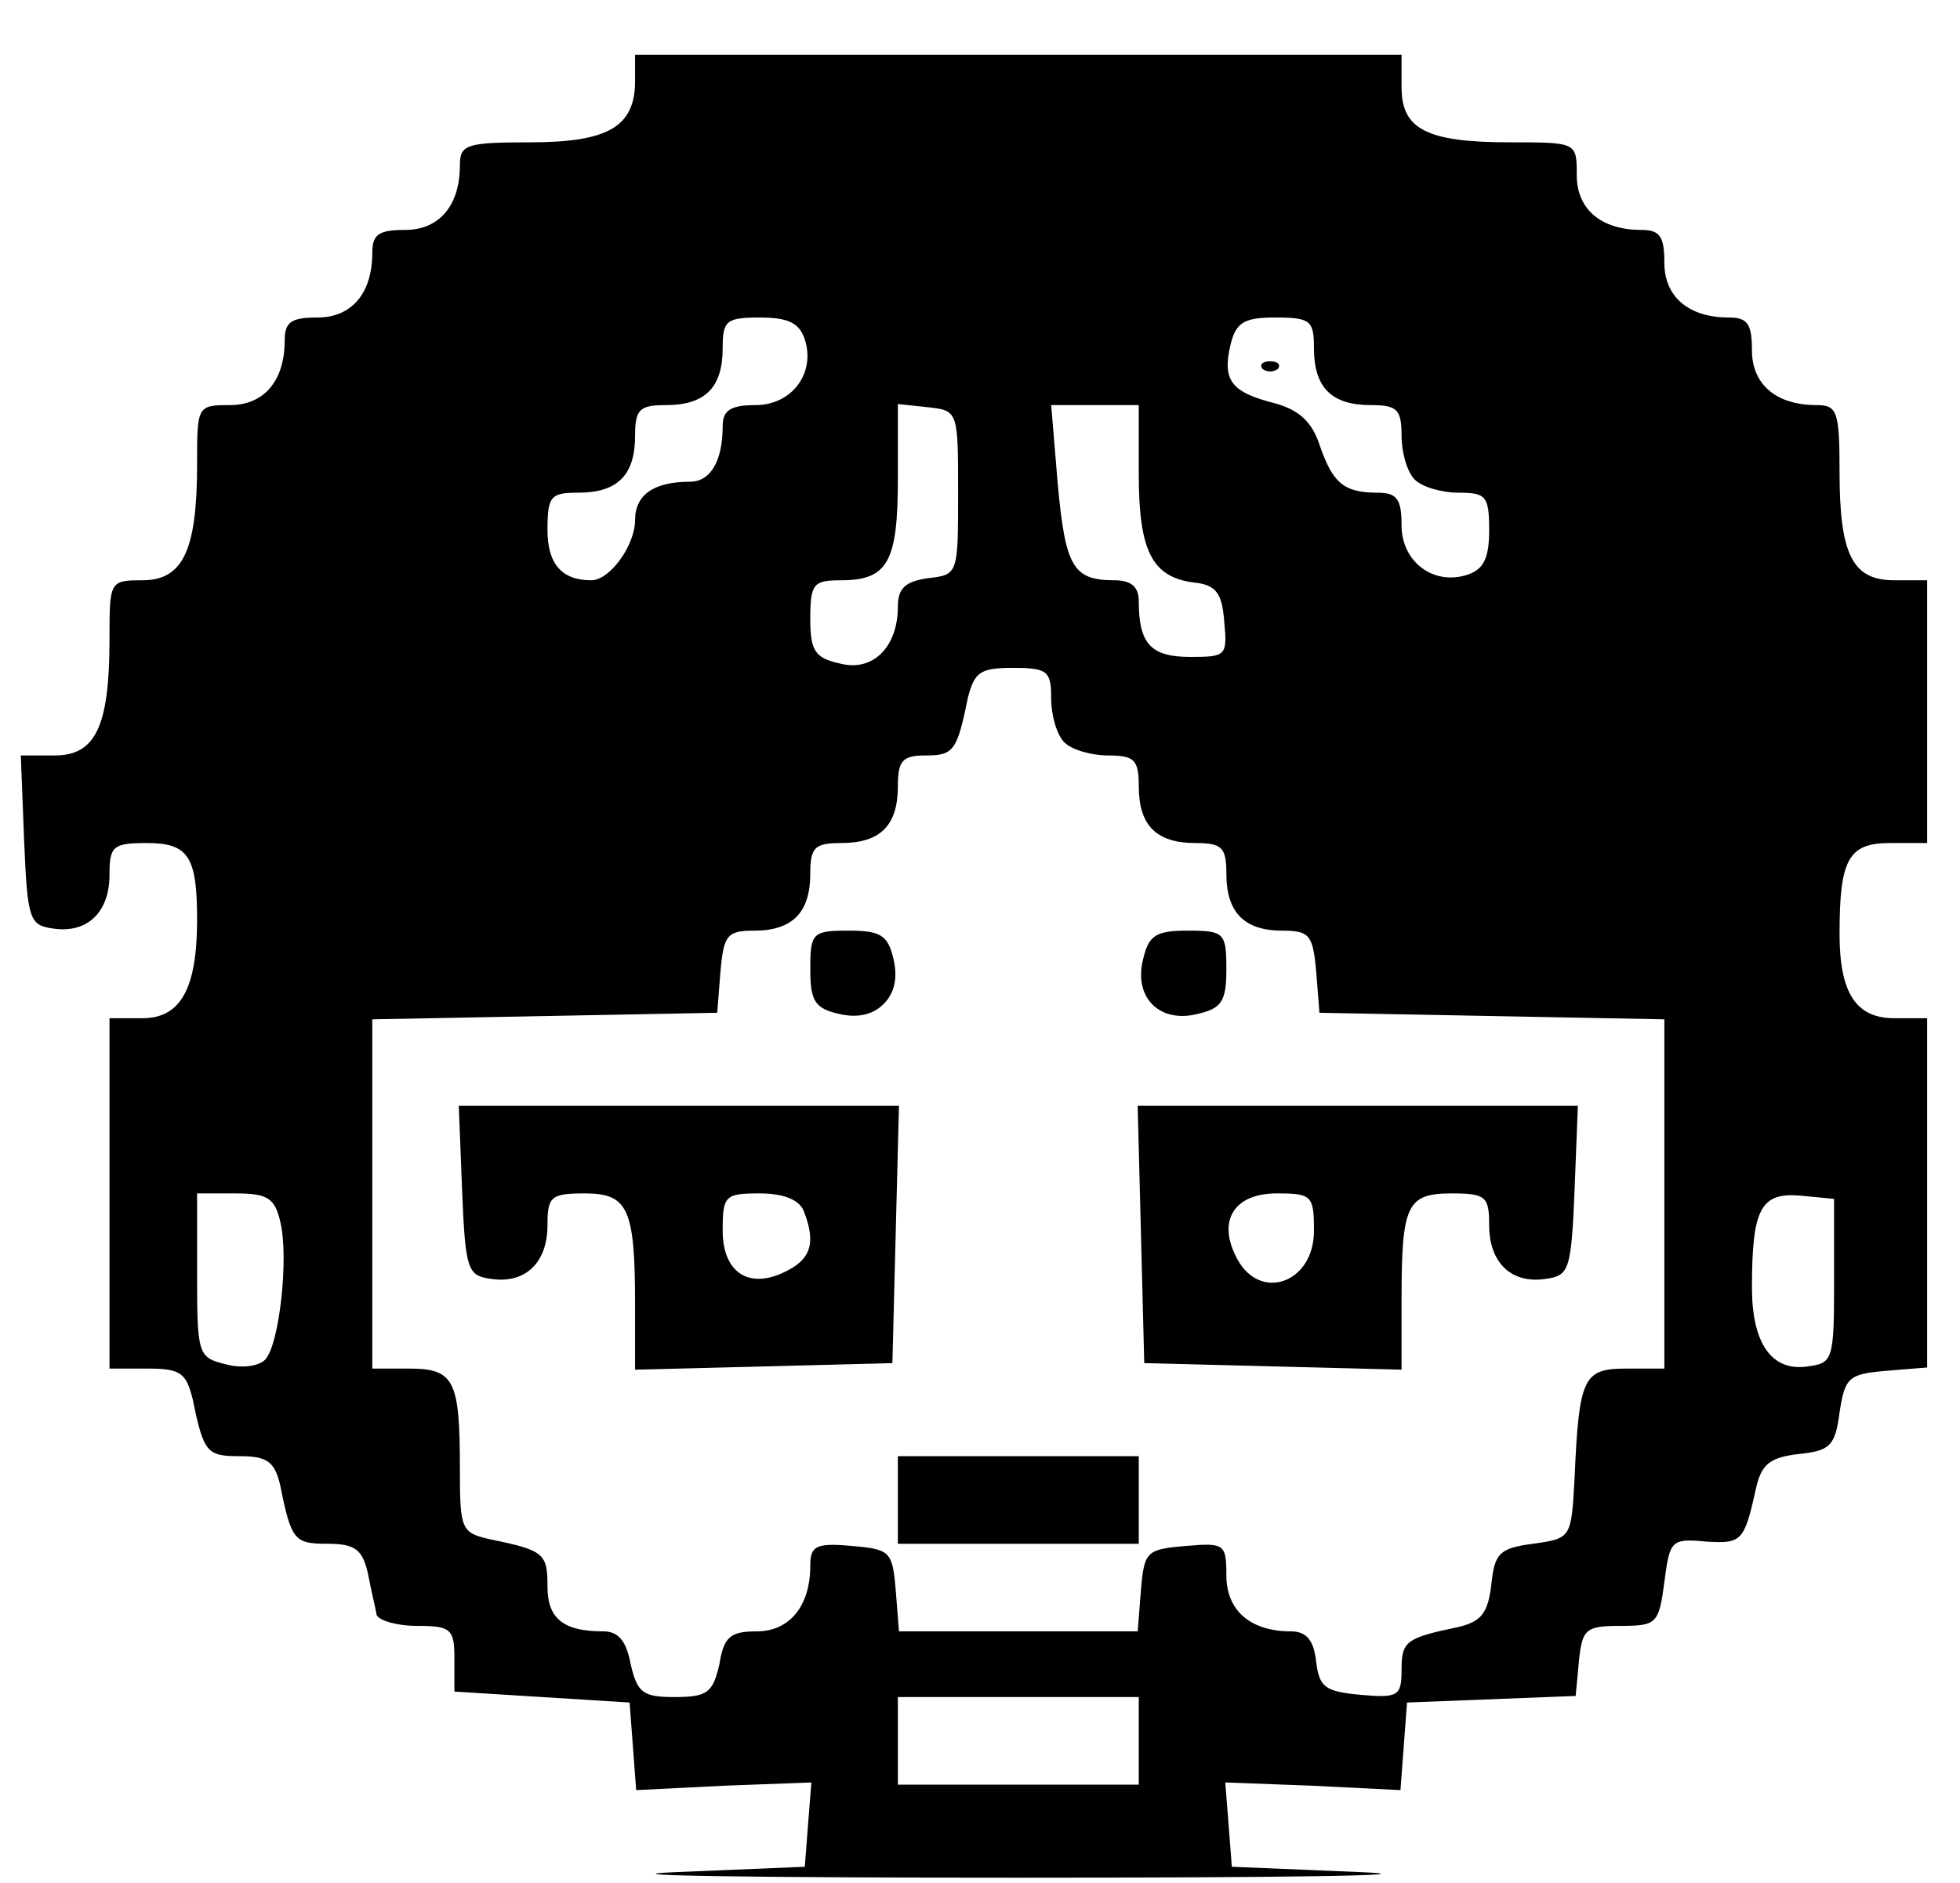 <?xml version="1.0" standalone="no"?>
<!DOCTYPE svg PUBLIC "-//W3C//DTD SVG 20010904//EN"
 "http://www.w3.org/TR/2001/REC-SVG-20010904/DTD/svg10.dtd">
<svg version="1.0" xmlns="http://www.w3.org/2000/svg"
 width="179pt" height="172pt" viewBox="0 0 179 172"
 preserveAspectRatio="xMidYMid meet">
<g transform="translate(0,172) scale(0.1,-0.1)"
fill="#000000" stroke="none">
<path d="M580 1646 c0 -42 -25 -56 -96 -56 -58 0 -64 -2 -64 -21 0 -37 -19
-59 -50 -59 -24 0 -30 -4 -30 -21 0 -37 -19 -59 -50 -59 -24 0 -30 -4 -30 -21
0 -37 -19 -59 -50 -59 -30 0 -30 -1 -30 -54 0 -79 -13 -106 -50 -106 -30 0
-30 -1 -30 -54 0 -80 -13 -106 -50 -106 l-31 0 3 -77 c3 -73 5 -78 26 -81 32
-5 52 15 52 49 0 26 3 29 34 29 38 0 46 -12 46 -70 0 -63 -15 -90 -50 -90
l-30 0 0 -160 0 -160 35 0 c30 0 35 -4 41 -28 10 -49 13 -52 43 -52 25 0 32
-5 37 -27 10 -50 13 -53 43 -53 25 0 32 -5 37 -27 3 -16 7 -32 8 -38 2 -5 18
-10 37 -10 31 0 34 -3 34 -30 l0 -30 80 -5 80 -5 3 -40 3 -40 80 4 80 3 -3
-38 -3 -39 -120 -5 c-66 -3 76 -5 315 -5 239 0 381 2 315 5 l-120 5 -3 39 -3
38 80 -3 80 -4 3 40 3 40 77 3 77 3 3 32 c3 29 6 32 38 32 33 0 35 2 40 40 5
38 6 40 38 37 33 -2 35 0 46 50 5 21 13 27 39 30 28 3 33 7 37 38 5 32 8 35
43 38 l37 3 0 160 0 159 -30 0 c-35 0 -50 23 -50 77 0 68 8 83 46 83 l34 0 0
120 0 120 -30 0 c-38 0 -50 23 -50 99 0 55 -2 61 -21 61 -37 0 -59 19 -59 50
0 24 -4 30 -21 30 -37 0 -59 19 -59 50 0 24 -4 30 -21 30 -37 0 -59 19 -59 50
0 30 0 30 -61 30 -76 0 -99 12 -99 50 l0 30 -350 0 -350 0 0 -24z m155 -236
c10 -31 -12 -60 -45 -60 -23 0 -30 -5 -30 -19 0 -32 -11 -51 -30 -51 -33 0
-50 -12 -50 -35 0 -23 -23 -55 -40 -55 -27 0 -40 15 -40 46 0 31 3 34 28 34
36 0 52 16 52 52 0 24 4 28 28 28 36 0 52 16 52 52 0 25 3 28 34 28 26 0 36
-5 41 -20z m465 -8 c0 -36 16 -52 52 -52 24 0 28 -4 28 -28 0 -15 5 -33 12
-40 7 -7 25 -12 40 -12 25 0 28 -3 28 -34 0 -26 -5 -36 -20 -41 -31 -10 -60
12 -60 45 0 24 -4 30 -22 30 -31 0 -41 9 -53 44 -7 21 -19 32 -42 38 -39 10
-47 21 -39 54 5 20 13 24 41 24 32 0 35 -3 35 -28z m-325 -132 c0 -74 0 -75
-27 -78 -21 -3 -28 -9 -28 -26 0 -37 -23 -60 -53 -52 -23 5 -27 12 -27 41 0
32 3 35 28 35 43 0 52 17 52 93 l0 68 28 -3 c27 -3 27 -4 27 -78z m165 17 c0
-70 12 -94 50 -99 20 -2 26 -9 28 -35 3 -32 2 -33 -31 -33 -36 0 -47 12 -47
51 0 13 -7 19 -22 19 -38 0 -45 12 -52 88 l-6 72 40 0 40 0 0 -63z m-80 -205
c0 -15 5 -33 12 -40 7 -7 25 -12 40 -12 24 0 28 -4 28 -28 0 -36 16 -52 52
-52 24 0 28 -4 28 -28 0 -35 16 -52 51 -52 25 0 28 -4 31 -37 l3 -38 158 -3
157 -3 0 -159 0 -160 -35 0 c-39 0 -43 -8 -47 -100 -3 -55 -3 -55 -38 -60 -31
-4 -35 -9 -38 -37 -3 -26 -9 -34 -30 -39 -48 -10 -52 -13 -52 -39 0 -24 -3
-26 -37 -23 -33 3 -38 7 -41 30 -2 20 -9 28 -23 28 -37 0 -59 19 -59 51 0 29
-2 30 -37 27 -36 -3 -38 -5 -41 -40 l-3 -38 -109 0 -109 0 -3 38 c-3 35 -5 37
-40 40 -33 3 -38 0 -38 -18 0 -37 -19 -60 -49 -60 -24 0 -30 -5 -34 -30 -6
-26 -11 -30 -41 -30 -29 0 -34 4 -40 30 -4 21 -11 30 -25 30 -37 0 -51 12 -51
41 0 30 -3 33 -52 43 -27 6 -28 9 -28 65 0 80 -5 91 -46 91 l-34 0 0 160 0
159 158 3 157 3 3 38 c3 33 6 37 31 37 35 0 51 17 51 52 0 24 4 28 28 28 36 0
52 16 52 52 0 23 4 28 25 28 26 0 29 4 39 53 6 23 11 27 41 27 32 0 35 -3 35
-28z m-704 -478 c8 -33 -1 -113 -14 -126 -6 -6 -22 -8 -36 -4 -25 6 -26 9 -26
81 l0 75 35 0 c29 0 36 -4 41 -26z m1419 -54 c0 -72 -1 -75 -24 -78 -33 -5
-51 21 -51 72 0 72 8 87 44 84 l31 -3 0 -75z m-635 -420 l0 -40 -110 0 -110 0
0 40 0 40 110 0 110 0 0 -40z"/>
<path d="M1153 1383 c4 -3 10 -3 14 0 3 4 0 7 -7 7 -7 0 -10 -3 -7 -7z"/>
<path d="M740 835 c0 -29 4 -36 26 -41 17 -4 31 -1 41 9 10 10 13 24 9 41 -5
22 -12 26 -41 26 -33 0 -35 -2 -35 -35z"/>
<path d="M1044 844 c-9 -35 15 -59 50 -50 22 5 26 12 26 41 0 33 -2 35 -35 35
-29 0 -36 -4 -41 -26z"/>
<path d="M422 633 c3 -73 5 -78 26 -81 32 -5 52 15 52 49 0 26 3 29 34 29 40
0 46 -14 46 -103 l0 -58 118 3 117 3 3 118 3 117 -201 0 -201 0 3 -77z m312
-19 c11 -28 7 -43 -14 -54 -35 -19 -60 -3 -60 36 0 32 2 34 34 34 22 0 36 -6
40 -16z"/>
<path d="M1042 593 l3 -118 118 -3 117 -3 0 65 c0 86 5 96 46 96 31 0 34 -3
34 -29 0 -34 20 -54 52 -49 21 3 23 8 26 81 l3 77 -201 0 -201 0 3 -117z m158
3 c0 -48 -49 -65 -70 -26 -19 35 -3 60 36 60 32 0 34 -2 34 -34z"/>
<path d="M820 350 l0 -40 110 0 110 0 0 40 0 40 -110 0 -110 0 0 -40z"/>
</g>
</svg>
